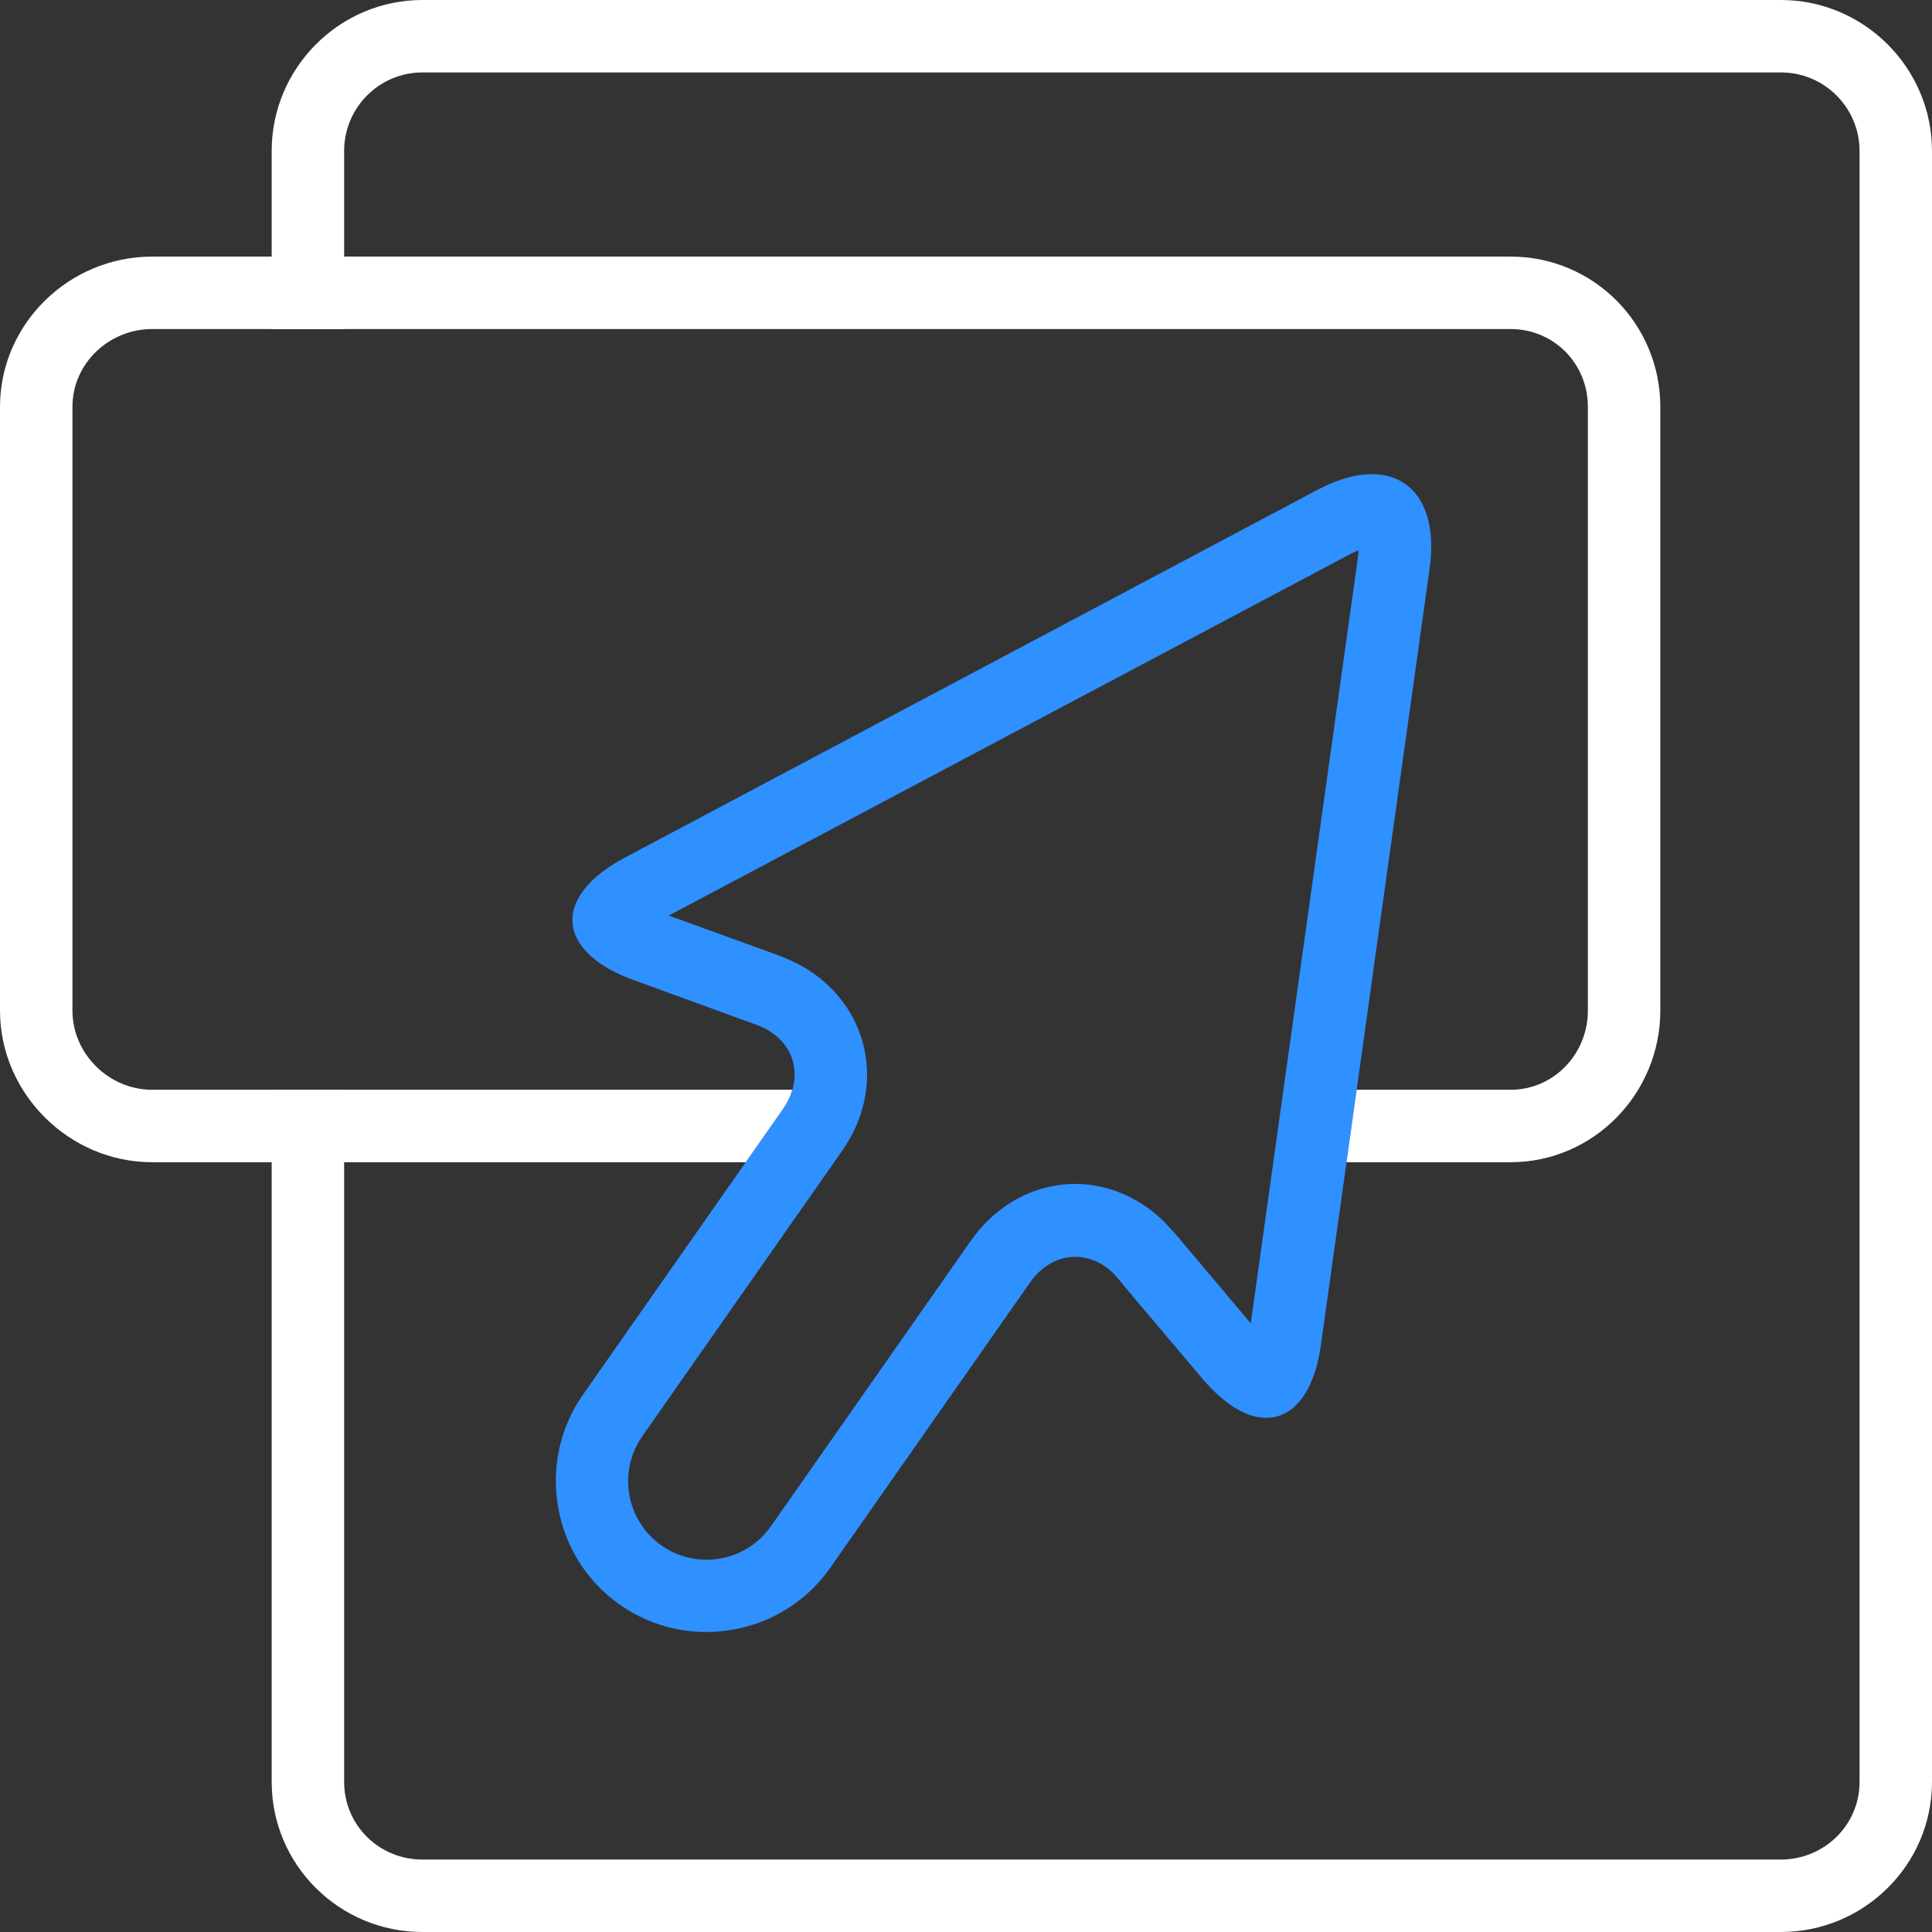 <?xml version="1.0" encoding="utf-8"?>
<!-- Generator: Adobe Illustrator 16.0.0, SVG Export Plug-In . SVG Version: 6.00 Build 0)  -->
<!DOCTYPE svg PUBLIC "-//W3C//DTD SVG 1.1//EN" "http://www.w3.org/Graphics/SVG/1.1/DTD/svg11.dtd">
<svg version="1.1" id="Шар_1" xmlns="http://www.w3.org/2000/svg" xmlns:xlink="http://www.w3.org/1999/xlink" x="0px" y="0px"
	 width="640px" height="640px" viewBox="0 0 640 640" enable-background="new 0 0 640 640" xml:space="preserve">
<rect x="0" y="0" width="640" height="640" fill="#333333" stroke="none"/>
<path fill="#2F90FF" d="M437.582,445.493l35.989-257.116c1.905-13.617-1.33-23.358-8.077-28.083
	c-6.748-4.725-17.008-4.434-29.152,2.015l-229.3,121.757c-20.054,10.648-22.688,24.951-8.453,34.918
	c3.005,2.104,6.763,4.017,11.267,5.658l35.555,12.963l5.246,1.912c1.934,0.705,3.633,1.586,5.145,2.645
	c8.181,5.729,9.972,16.07,3.581,25.197l-5.325,7.605l-36.135,51.606l-24.809,35.431c-15.773,22.526-10.248,53.861,12.279,69.635
	c22.526,15.774,53.863,10.249,69.636-12.277l24.81-35.431l36.136-51.606l5.235-7.478c6.396-9.135,16.805-10.949,24.999-5.214
	c1.505,1.055,2.75,2.233,4.07,3.8l3.313,3.984l-0.016,0.022l24.667,29.189c3.075,3.651,6.247,6.584,9.243,8.683
	C421.753,475.302,434.432,468.001,437.582,445.493z M394.886,415.29L394.886,415.29l-6.038-7.17c-0.004-0.003-0.207-0.146-0.21-0.15
	l-0.819-0.875l-0.016,0.023c-1.947-2.449-5.055-5.202-8.031-7.286c-19.359-13.553-44.291-8.648-58.223,11.248l-5.236,7.478
	l-36.135,51.606l-24.81,35.431c-8.223,11.743-24.467,14.607-36.211,6.385c-11.743-8.225-14.608-24.467-6.385-36.211l24.809-35.431
	l36.135-51.606l5.324-7.604c13.926-19.888,9.668-45.22-9.675-58.764c-3.061-2.144-6.32-3.821-10.137-5.345l0.03-0.043
	l-37.714-13.684l225.953-119.855c0.906-0.481,1.783-0.837,2.524-1.153c-0.043,0.804-0.103,1.732-0.244,2.75l-35.449,253.349
	L394.886,415.29z"/>
<path fill="#FFFFFF" d="M500.396,85h-450C22.896,85,0,107.268,0,134.768v200C0,362.268,22.896,385,50.396,385h196.635l7.026-10.034
	l5.325-7.605c1.457-2.08,2.467-4.223,3.095-6.36H50.396C36.06,361,24,349.104,24,334.768v-200C24,120.432,36.06,109,50.396,109H500
	h0.396C514.733,109,526,120.432,526,134.768v200C526,349.104,514.733,361,500.396,361h-50.987l-3.359,24h54.347
	c27.5,0,49.604-22.732,49.604-50.232v-200C550,107.268,527.896,85,500.396,85z"/>
<path fill="#FFFFFF" d="M589.965,0h-0.036h-450C112.429,0,90,22.5,90,50v59h24V50c0-14.336,11.592-26,25.929-26H590
	c14.337,0,26,11.664,26,26v540.283C616,604.619,604.266,616,589.929,616h-450C125.592,616,114,604.619,114,590.283V361H90v229.283
	c0,27.5,22.429,49.717,49.929,49.717h450c27.5,0,50.071-22.217,50.071-49.717V50C640,22.5,617.465,0,589.965,0z"/>
</svg>
